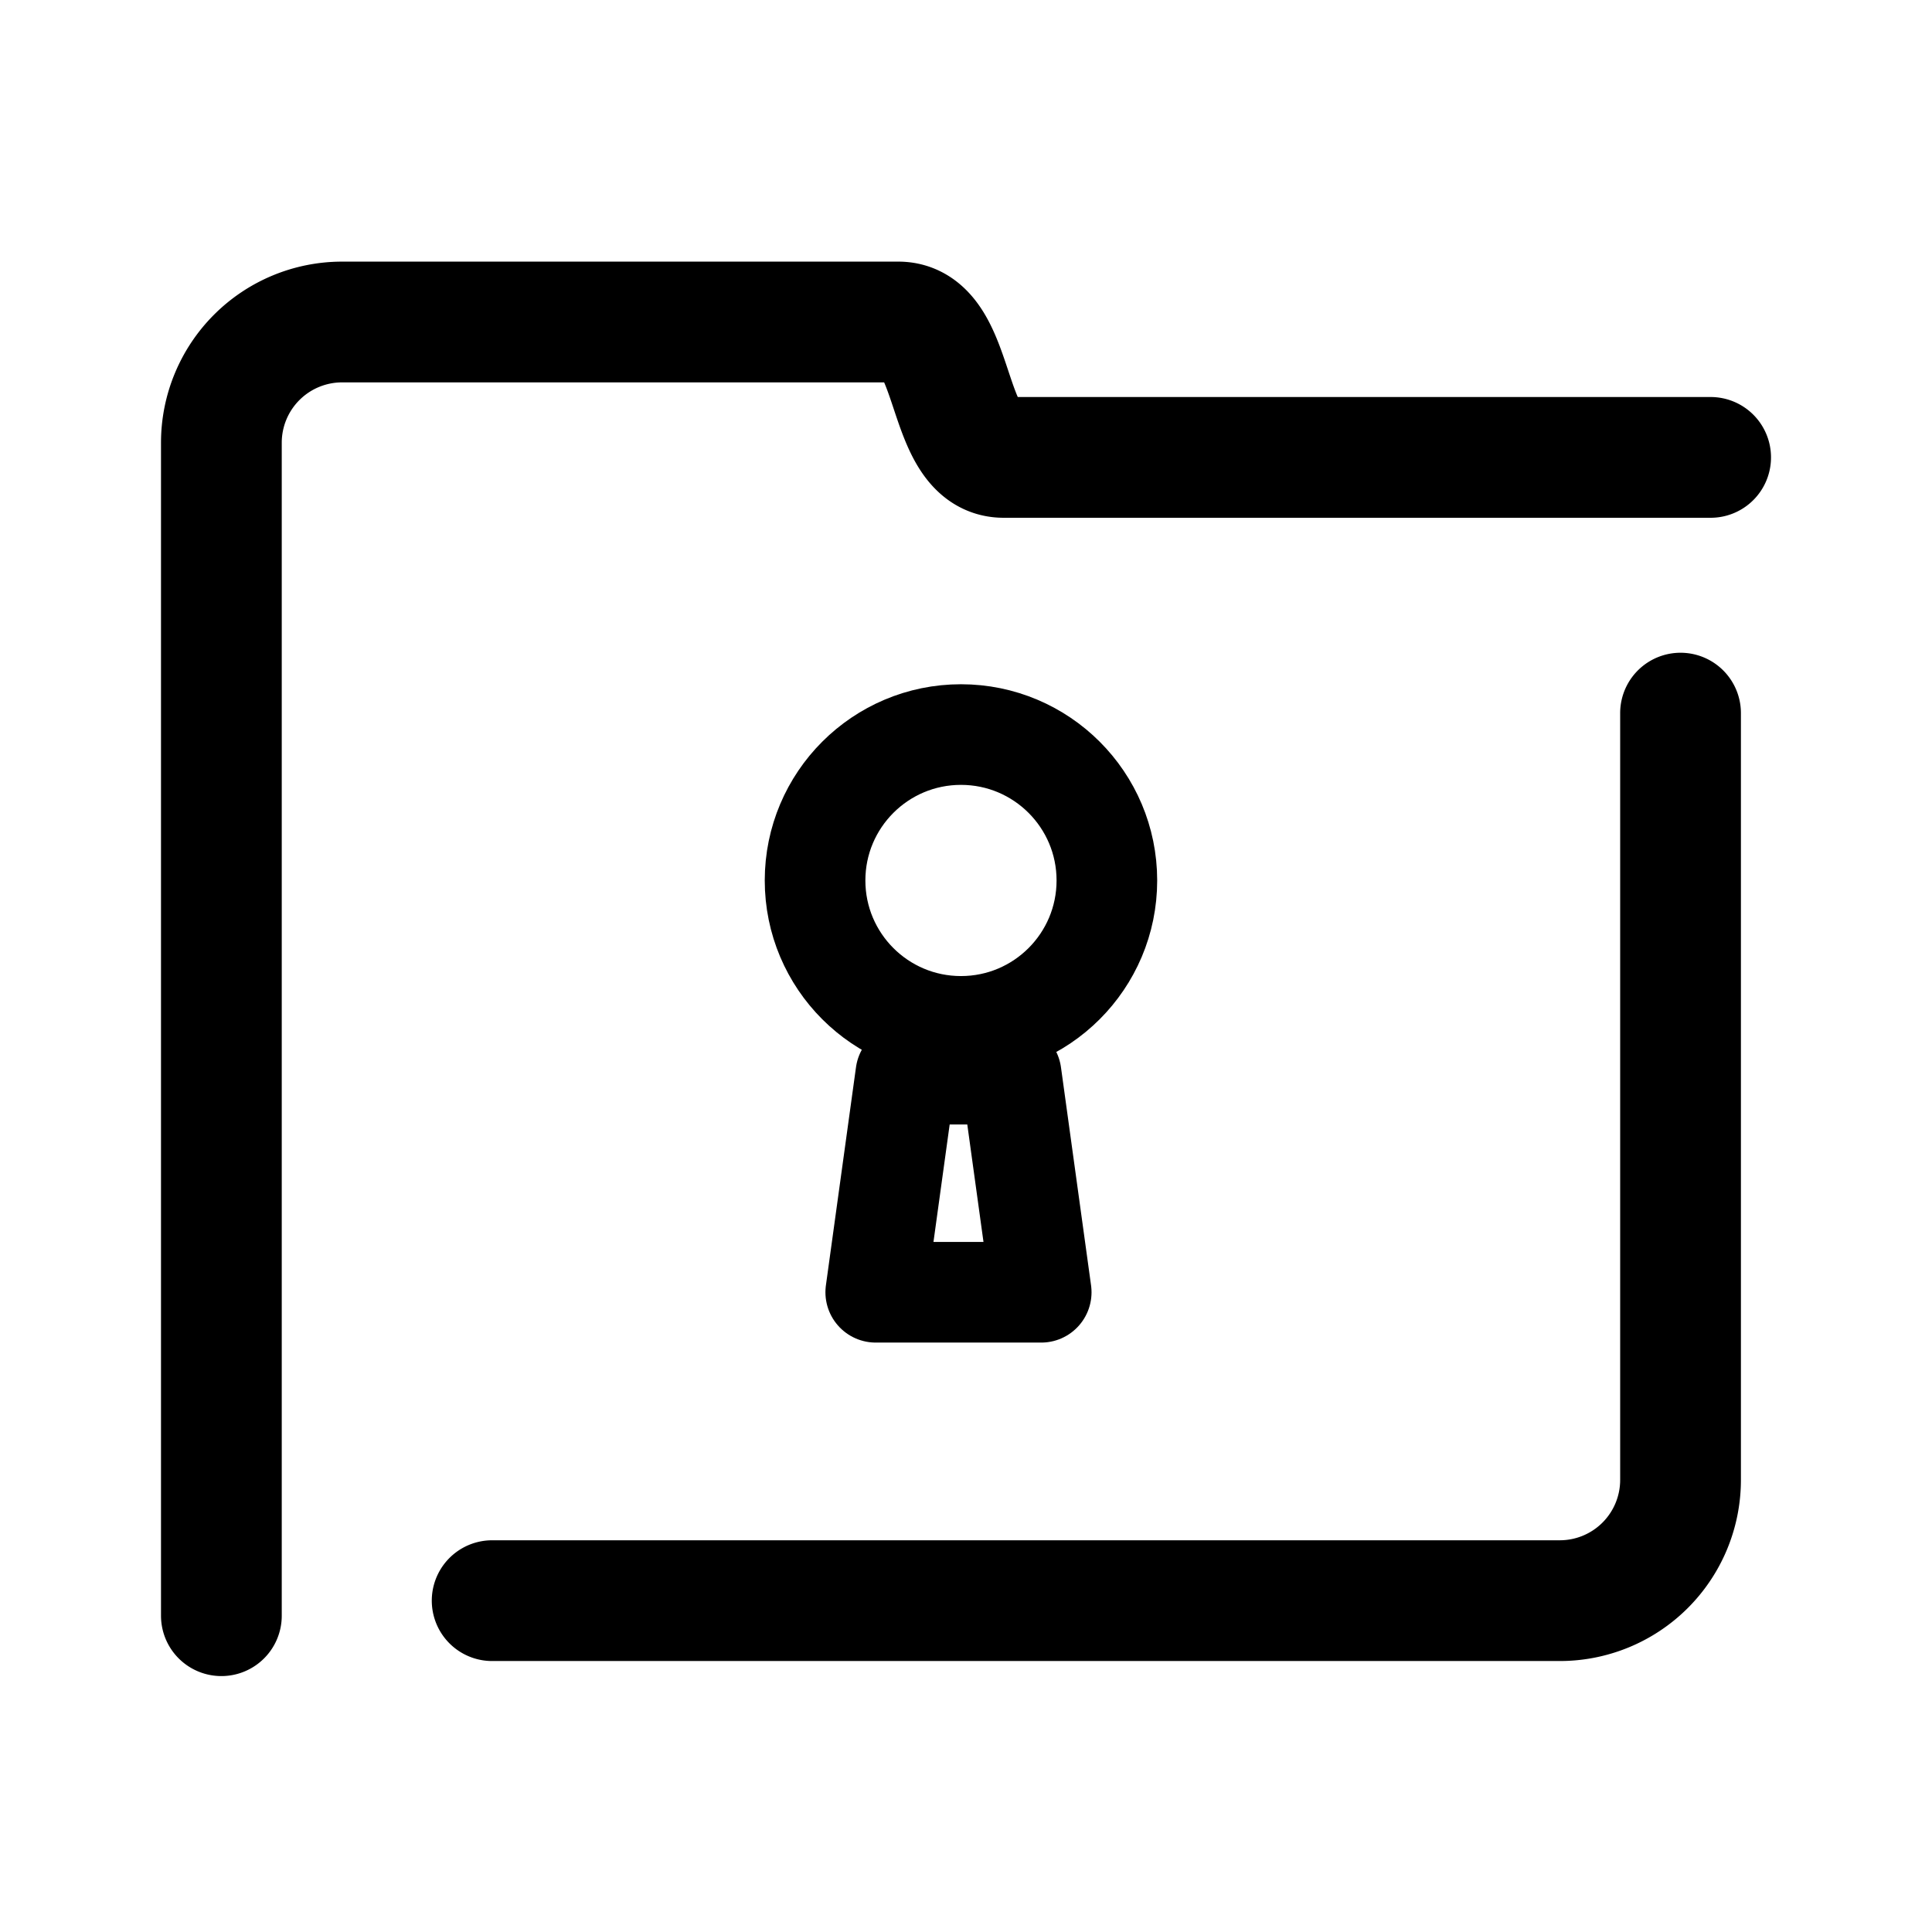 <svg xmlns="http://www.w3.org/2000/svg" width="192" height="192" fill="none" stroke="#000" stroke-width="10" viewBox="0 0 192 192"><path stroke-linejoin="round" d="m90.02 106.747-2.99 21.677h16.445l-2.99-21.677H90.02z"/><path stroke-linecap="round" stroke-width="12" d="M22 160.566V44a12 12 0 0 1 12-12h55.273c5.98 0 4.485 13.455 10.464 13.455H170m-2.99 25.414v76.202a12 12 0 0 1-12 12H48.91"/><circle cx="95.5" cy="87.5" r="14.5"/></svg>
